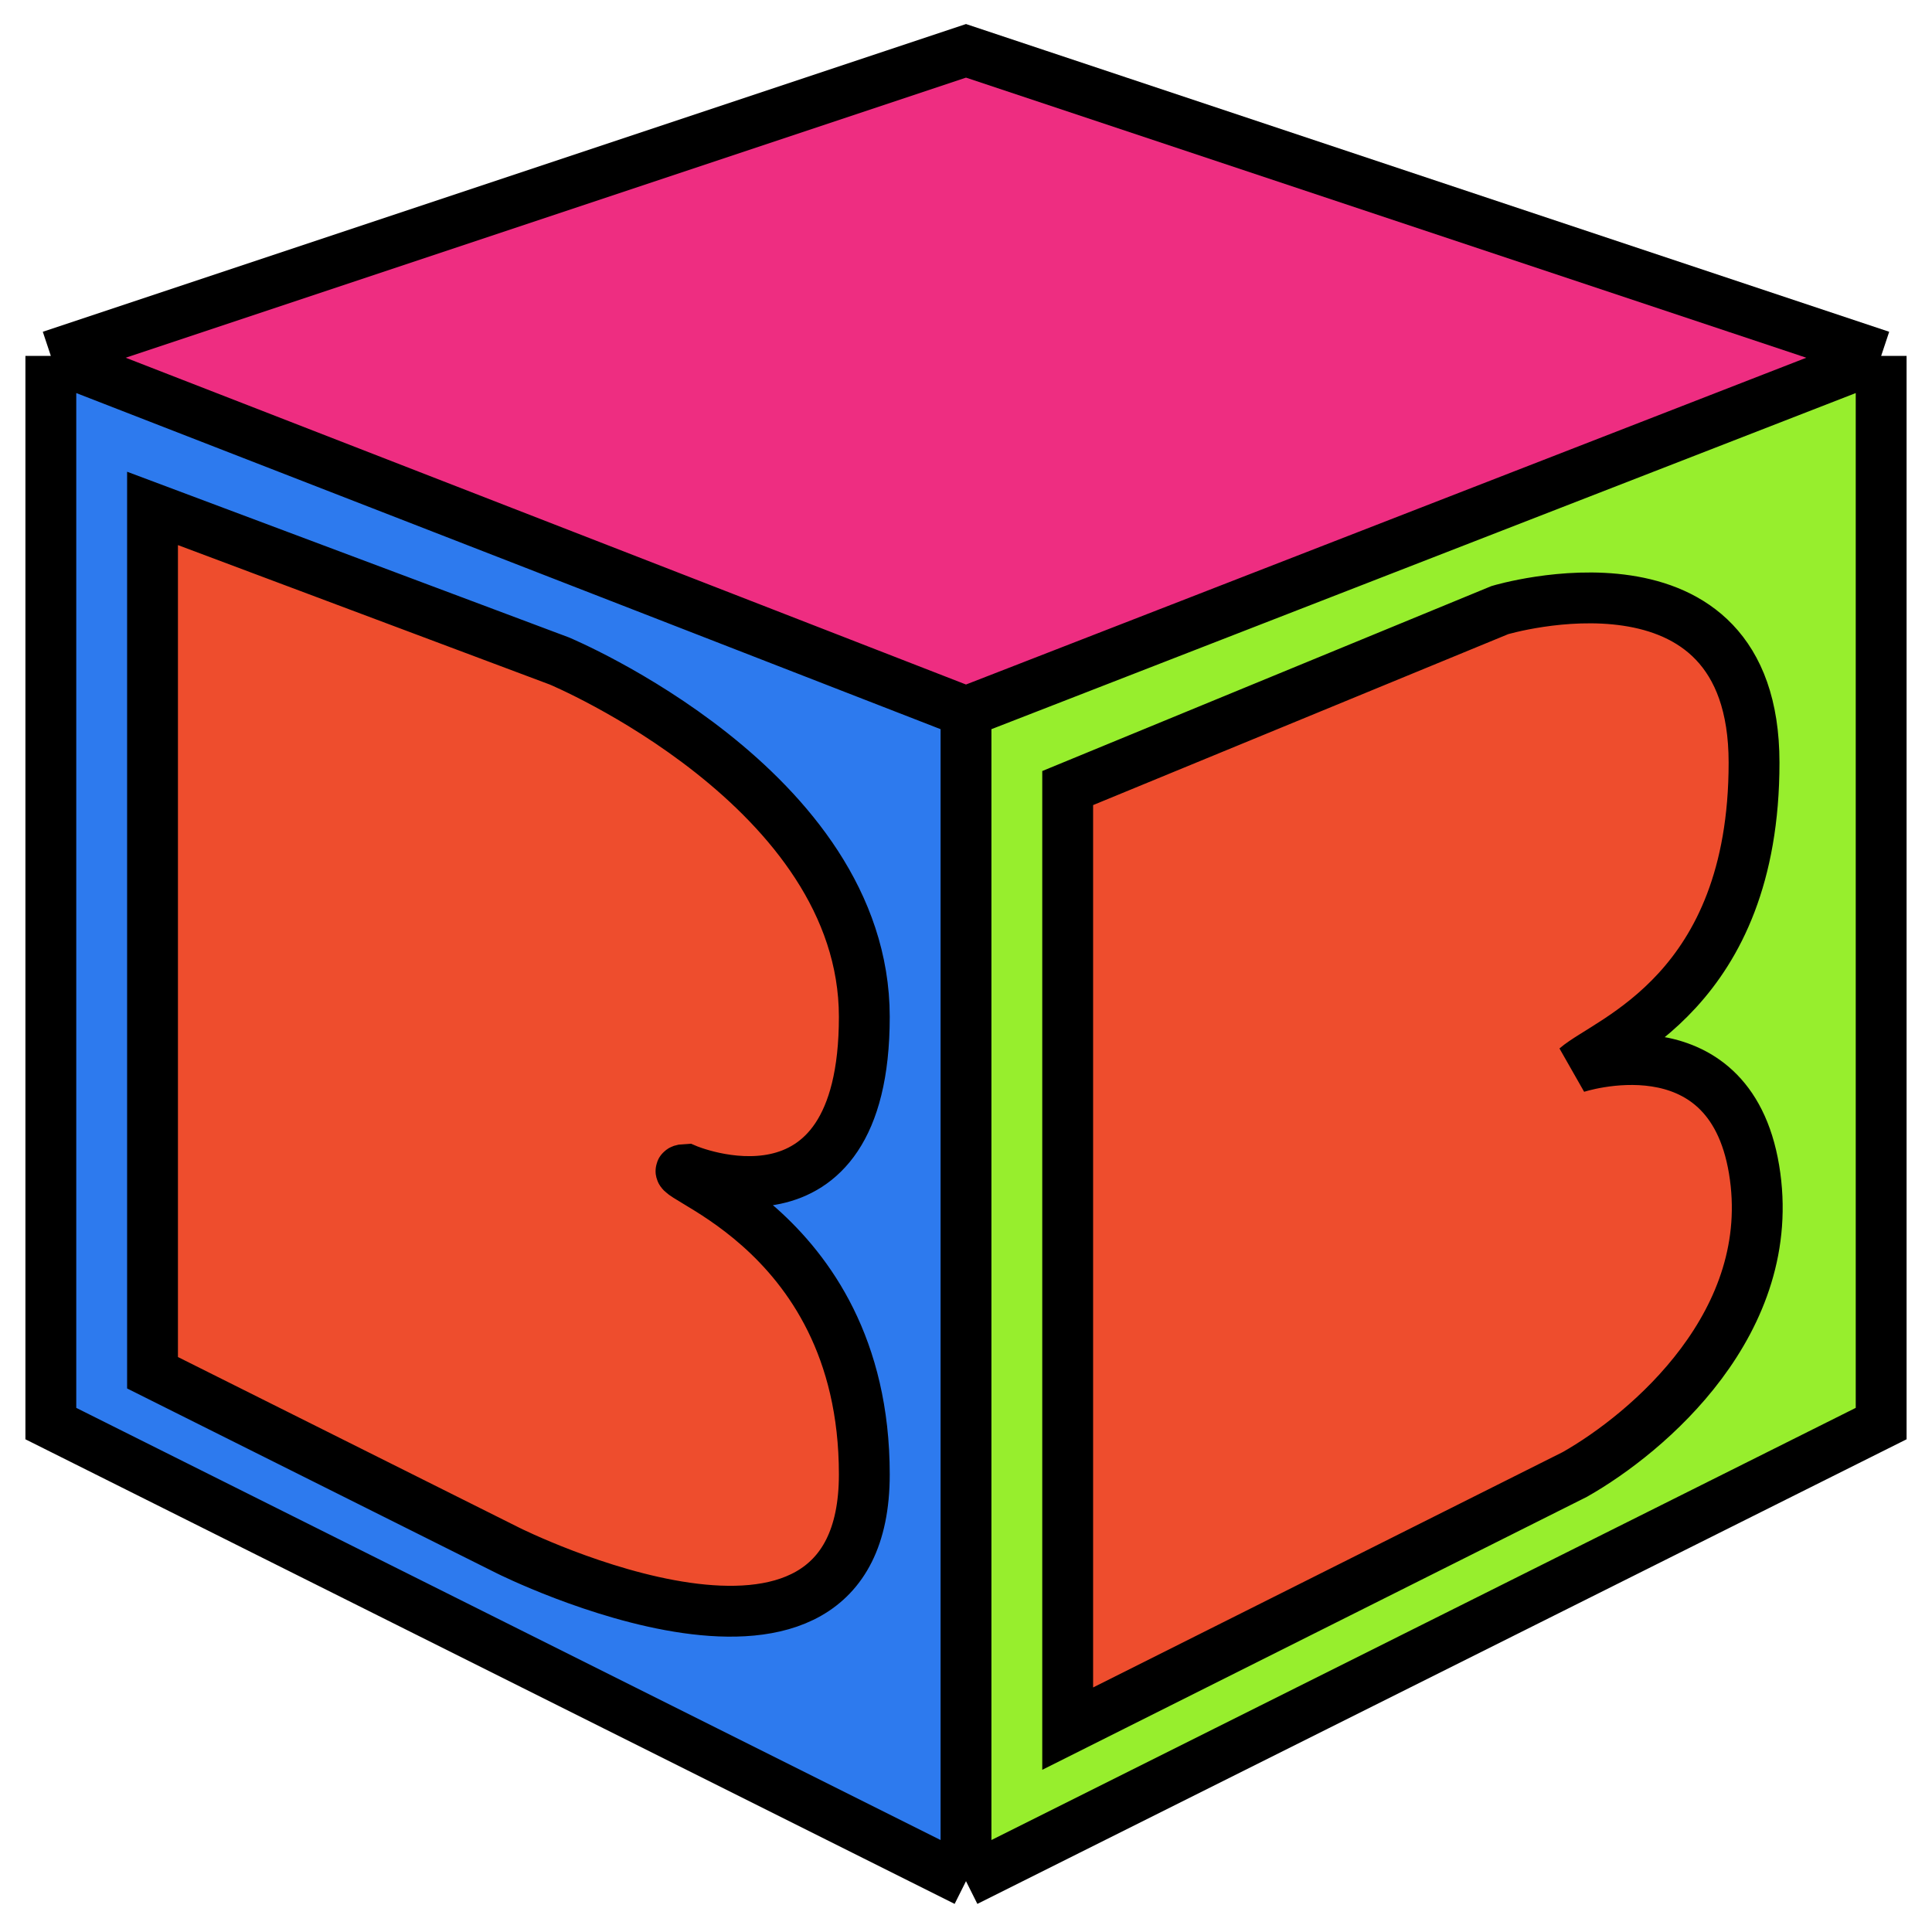 <svg width="38" height="38" viewBox="0 0 38 38" fill="none" xmlns="http://www.w3.org/2000/svg">
<g clip-path="url(#clip0_1_2)">
<rect width="38" height="38" fill="none"/>
<path d="M21 15.5V34L30.976 29C32.409 28.187 35 26 34.5 23C34 20 31 21 31 21C31.638 20.448 34.5 19.5 34.5 15C34.5 10.5 29.5 12 29.5 12L21 15.5Z" fill="#EE4D2D"/>
<path d="M3 10V27L10 30.5C10 30.5 17 34 17 29C17 24 12.668 23.032 13.5 23C13.5 23 17 24.5 17 20C17 15.5 11 13 11 13L3 10Z" fill="#EE4D2D"/>
<path fill-rule="evenodd" clip-rule="evenodd" d="M1 7V28L19 37V14L1 7ZM3 27V10L11 13C11 13 17 15.5 17 20C17 24.5 13.5 23 13.5 23C12.668 23.032 17 24 17 29C17 34 10 30.5 10 30.5L3 27Z" fill="#2D7AEE"/>
<path fill-rule="evenodd" clip-rule="evenodd" d="M19 37L37 28V7L19 14V37ZM21 34V15.5L29.5 12C29.5 12 34.5 10.5 34.5 15C34.5 19.5 31.638 20.448 31 21C31 21 34 20 34.5 23C35 26 32.409 28.187 30.976 29L21 34Z" fill="#97EE2D"/>
<path d="M37 7L19 1L1 7L19 14L37 7Z" fill="#EE2D81"/>
<path d="M19 37L37 28V7M19 37L1 28V7M19 37V14M37 7L19 1L1 7M37 7L19 14M1 7L19 14M3 10V27L10 30.5C10 30.5 17 34 17 29C17 24 12.668 23.032 13.5 23C13.5 23 17 24.5 17 20C17 15.5 11 13 11 13L3 10ZM21 15.5V34L30.976 29C32.409 28.187 35 26 34.5 23C34 20 31 21 31 21C31.638 20.448 34.5 19.5 34.5 15C34.5 10.5 29.5 12 29.5 12L21 15.5Z" stroke="black"/>
</g>
<defs>
<clipPath id="clip0_1_2">
<rect width="38" height="38" fill="none"/>
</clipPath>
</defs>
</svg>
